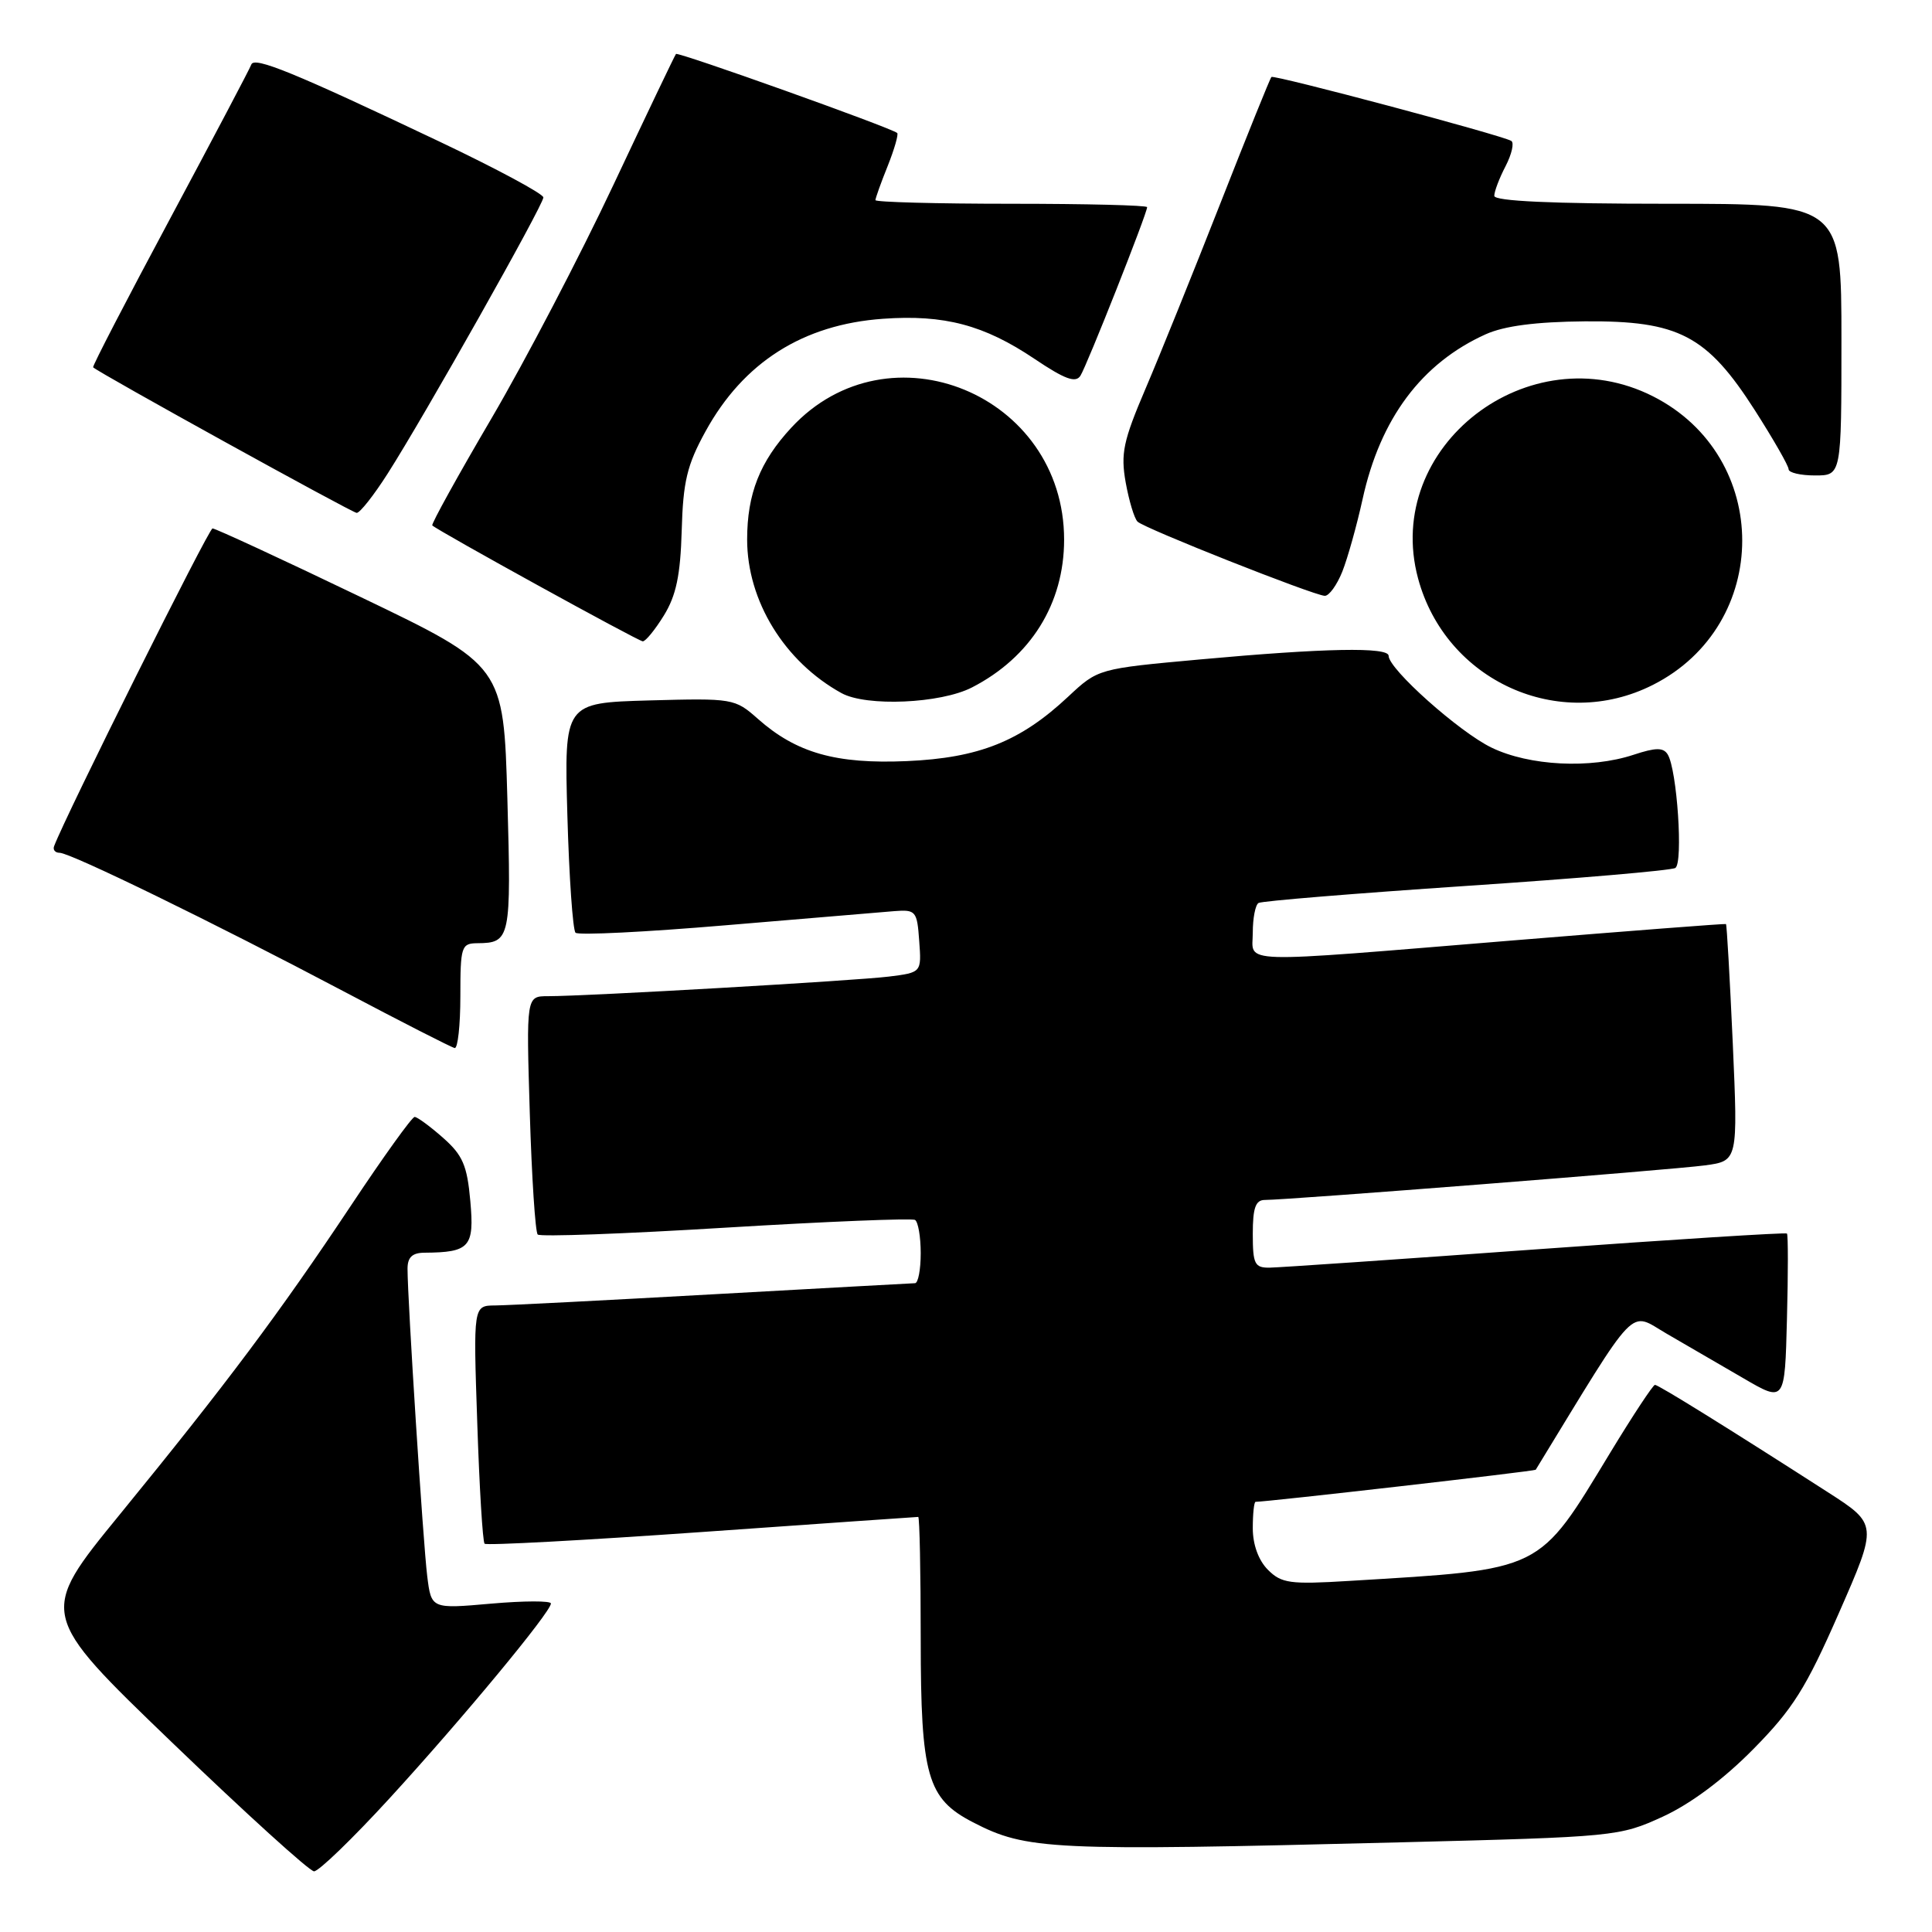 <?xml version="1.0" encoding="UTF-8" standalone="no"?>
<!DOCTYPE svg PUBLIC "-//W3C//DTD SVG 1.1//EN" "http://www.w3.org/Graphics/SVG/1.1/DTD/svg11.dtd" >
<svg xmlns="http://www.w3.org/2000/svg" xmlns:xlink="http://www.w3.org/1999/xlink" version="1.1" viewBox="0 0 256 256">
 <g >
 <path fill="currentColor"
d=" M 51.65 238.25 C 61.26 227.76 73.00 213.59 73.00 212.47 C 73.00 212.10 69.43 212.11 65.08 212.49 C 57.15 213.19 57.15 213.19 56.61 208.85 C 56.07 204.54 54.00 172.21 54.00 168.12 C 54.00 166.59 54.63 166.00 56.25 165.99 C 62.24 165.95 62.87 165.24 62.32 159.15 C 61.90 154.41 61.31 153.06 58.69 150.75 C 56.98 149.24 55.29 148.00 54.94 148.00 C 54.59 148.00 50.79 153.29 46.50 159.75 C 37.01 174.01 30.00 183.38 15.87 200.68 C 5.10 213.86 5.10 213.86 22.80 230.89 C 32.54 240.26 41.00 247.94 41.61 247.96 C 42.22 247.98 46.74 243.61 51.65 238.25 Z  M 185.50 244.12 C 214.06 243.40 214.59 243.34 220.32 240.72 C 224.02 239.02 228.39 235.76 232.32 231.77 C 237.56 226.46 239.29 223.71 243.66 213.74 C 248.82 201.98 248.82 201.98 242.16 197.70 C 229.11 189.31 219.75 183.50 219.29 183.50 C 219.04 183.50 216.38 187.52 213.40 192.43 C 203.72 208.38 204.69 207.91 178.76 209.48 C 170.93 209.96 169.80 209.80 168.01 208.01 C 166.76 206.76 166.00 204.67 166.00 202.50 C 166.00 200.57 166.17 199.00 166.37 199.00 C 167.92 199.00 203.38 194.94 203.49 194.75 C 217.25 172.23 215.76 173.78 220.84 176.72 C 223.40 178.20 227.97 180.86 231.00 182.62 C 236.50 185.83 236.50 185.83 236.78 174.78 C 236.94 168.71 236.94 163.61 236.78 163.45 C 236.63 163.29 221.65 164.24 203.50 165.55 C 185.35 166.87 169.49 167.95 168.25 167.97 C 166.25 168.00 166.00 167.51 166.00 163.50 C 166.00 160.04 166.37 159.00 167.60 159.00 C 170.67 159.00 221.53 155.01 225.90 154.42 C 230.29 153.83 230.29 153.83 229.60 138.20 C 229.21 129.60 228.81 122.51 228.70 122.44 C 228.59 122.37 215.90 123.35 200.50 124.61 C 163.13 127.67 166.00 127.75 166.00 123.56 C 166.00 121.67 166.34 119.91 166.76 119.65 C 167.17 119.39 179.55 118.38 194.27 117.39 C 208.98 116.41 221.46 115.34 221.99 115.01 C 223.05 114.35 222.22 101.98 220.98 99.97 C 220.40 99.03 219.40 99.04 216.46 100.01 C 210.75 101.90 202.64 101.49 197.63 99.06 C 193.35 96.99 184.00 88.65 184.00 86.90 C 184.00 85.71 175.55 85.87 159.00 87.38 C 145.50 88.61 145.50 88.61 141.54 92.31 C 135.22 98.23 129.73 100.43 120.17 100.85 C 110.76 101.26 105.52 99.77 100.41 95.24 C 97.37 92.55 97.11 92.51 86.03 92.81 C 74.76 93.13 74.76 93.13 75.18 108.03 C 75.41 116.23 75.90 123.23 76.26 123.59 C 76.61 123.95 85.59 123.50 96.20 122.60 C 106.82 121.70 116.85 120.86 118.50 120.73 C 121.35 120.51 121.52 120.71 121.80 124.68 C 122.11 128.86 122.11 128.86 117.80 129.40 C 113.40 129.95 77.81 132.00 72.61 132.00 C 69.73 132.00 69.73 132.00 70.20 147.50 C 70.46 156.03 70.93 163.27 71.25 163.58 C 71.56 163.90 82.77 163.49 96.16 162.67 C 109.55 161.86 120.84 161.40 121.25 161.65 C 121.66 161.91 122.00 163.89 122.00 166.06 C 122.00 168.23 121.66 170.01 121.25 170.03 C 120.84 170.04 108.80 170.71 94.50 171.50 C 80.20 172.30 67.20 172.97 65.61 172.98 C 62.71 173.00 62.71 173.00 63.24 188.55 C 63.52 197.10 63.96 204.30 64.21 204.55 C 64.46 204.80 77.42 204.10 93.00 203.00 C 108.58 201.90 121.48 201.00 121.67 201.00 C 121.85 201.00 122.00 208.31 122.00 217.25 C 122.01 235.34 122.86 238.33 128.92 241.46 C 136.04 245.14 139.15 245.29 185.50 244.12 Z  M 61.00 132.00 C 61.00 125.41 61.13 125.00 63.25 124.98 C 67.64 124.95 67.75 124.41 67.23 105.85 C 66.73 88.20 66.73 88.20 47.77 79.10 C 37.35 74.09 28.52 70.01 28.16 70.02 C 27.65 70.04 8.71 108.03 7.17 112.12 C 6.98 112.60 7.31 113.00 7.90 113.00 C 9.33 113.00 28.20 122.20 45.50 131.34 C 53.20 135.41 59.84 138.80 60.25 138.87 C 60.66 138.94 61.00 135.85 61.00 132.00 Z  M 128.79 91.09 C 136.57 87.09 141.00 79.99 141.00 71.51 C 141.00 52.26 117.79 42.72 104.86 56.66 C 100.69 61.16 99.00 65.43 99.00 71.49 C 99.00 79.62 103.95 87.68 111.50 91.84 C 114.80 93.66 124.63 93.23 128.79 91.09 Z  M 219.02 90.75 C 234.79 82.78 234.80 60.51 219.04 52.52 C 202.58 44.18 183.20 59.18 187.90 76.64 C 191.56 90.23 206.59 97.04 219.02 90.75 Z  M 87.97 81.55 C 89.59 78.92 90.16 76.24 90.33 70.30 C 90.51 63.81 91.04 61.60 93.48 57.17 C 98.51 48.00 106.41 42.99 117.00 42.24 C 125.13 41.66 130.40 43.06 137.09 47.56 C 141.09 50.25 142.53 50.78 143.16 49.79 C 144.01 48.47 152.00 28.28 152.00 27.45 C 152.00 27.20 143.90 27.00 134.00 27.00 C 124.10 27.00 116.00 26.78 116.00 26.52 C 116.00 26.26 116.73 24.21 117.63 21.98 C 118.52 19.74 119.08 17.78 118.88 17.62 C 117.96 16.88 89.83 6.84 89.57 7.15 C 89.41 7.34 85.68 15.15 81.28 24.50 C 76.88 33.85 69.62 47.76 65.14 55.41 C 60.65 63.06 57.12 69.45 57.28 69.62 C 57.99 70.32 84.56 84.96 85.17 84.98 C 85.54 84.99 86.80 83.45 87.97 81.55 Z  M 177.86 75.75 C 178.57 73.96 179.78 69.64 180.55 66.14 C 182.89 55.46 188.37 48.12 196.87 44.29 C 199.35 43.18 203.51 42.64 210.00 42.58 C 222.44 42.48 226.17 44.43 232.54 54.38 C 234.99 58.22 237.00 61.72 237.00 62.18 C 237.00 62.63 238.57 63.00 240.50 63.00 C 244.00 63.00 244.00 63.00 244.00 45.00 C 244.00 27.00 244.00 27.00 221.00 27.00 C 205.61 27.00 198.00 26.65 198.00 25.95 C 198.00 25.37 198.67 23.60 199.50 22.01 C 200.32 20.42 200.66 18.91 200.25 18.67 C 198.95 17.90 168.80 9.87 168.47 10.20 C 168.29 10.38 165.24 17.94 161.68 27.01 C 158.12 36.08 153.67 47.10 151.79 51.50 C 148.83 58.43 148.48 60.09 149.16 63.93 C 149.60 66.36 150.30 68.70 150.73 69.12 C 151.62 70.01 173.98 78.86 175.53 78.95 C 176.10 78.98 177.14 77.54 177.86 75.75 Z  M 51.37 62.75 C 56.24 55.13 72.00 27.16 72.00 26.16 C 72.00 25.69 65.81 22.36 58.25 18.77 C 38.98 9.62 33.68 7.45 33.30 8.55 C 33.12 9.07 28.27 18.26 22.54 28.97 C 16.80 39.68 12.21 48.54 12.34 48.67 C 13.04 49.38 46.63 67.93 47.26 67.96 C 47.68 67.98 49.53 65.64 51.37 62.75 Z "/>
</g>
</svg>